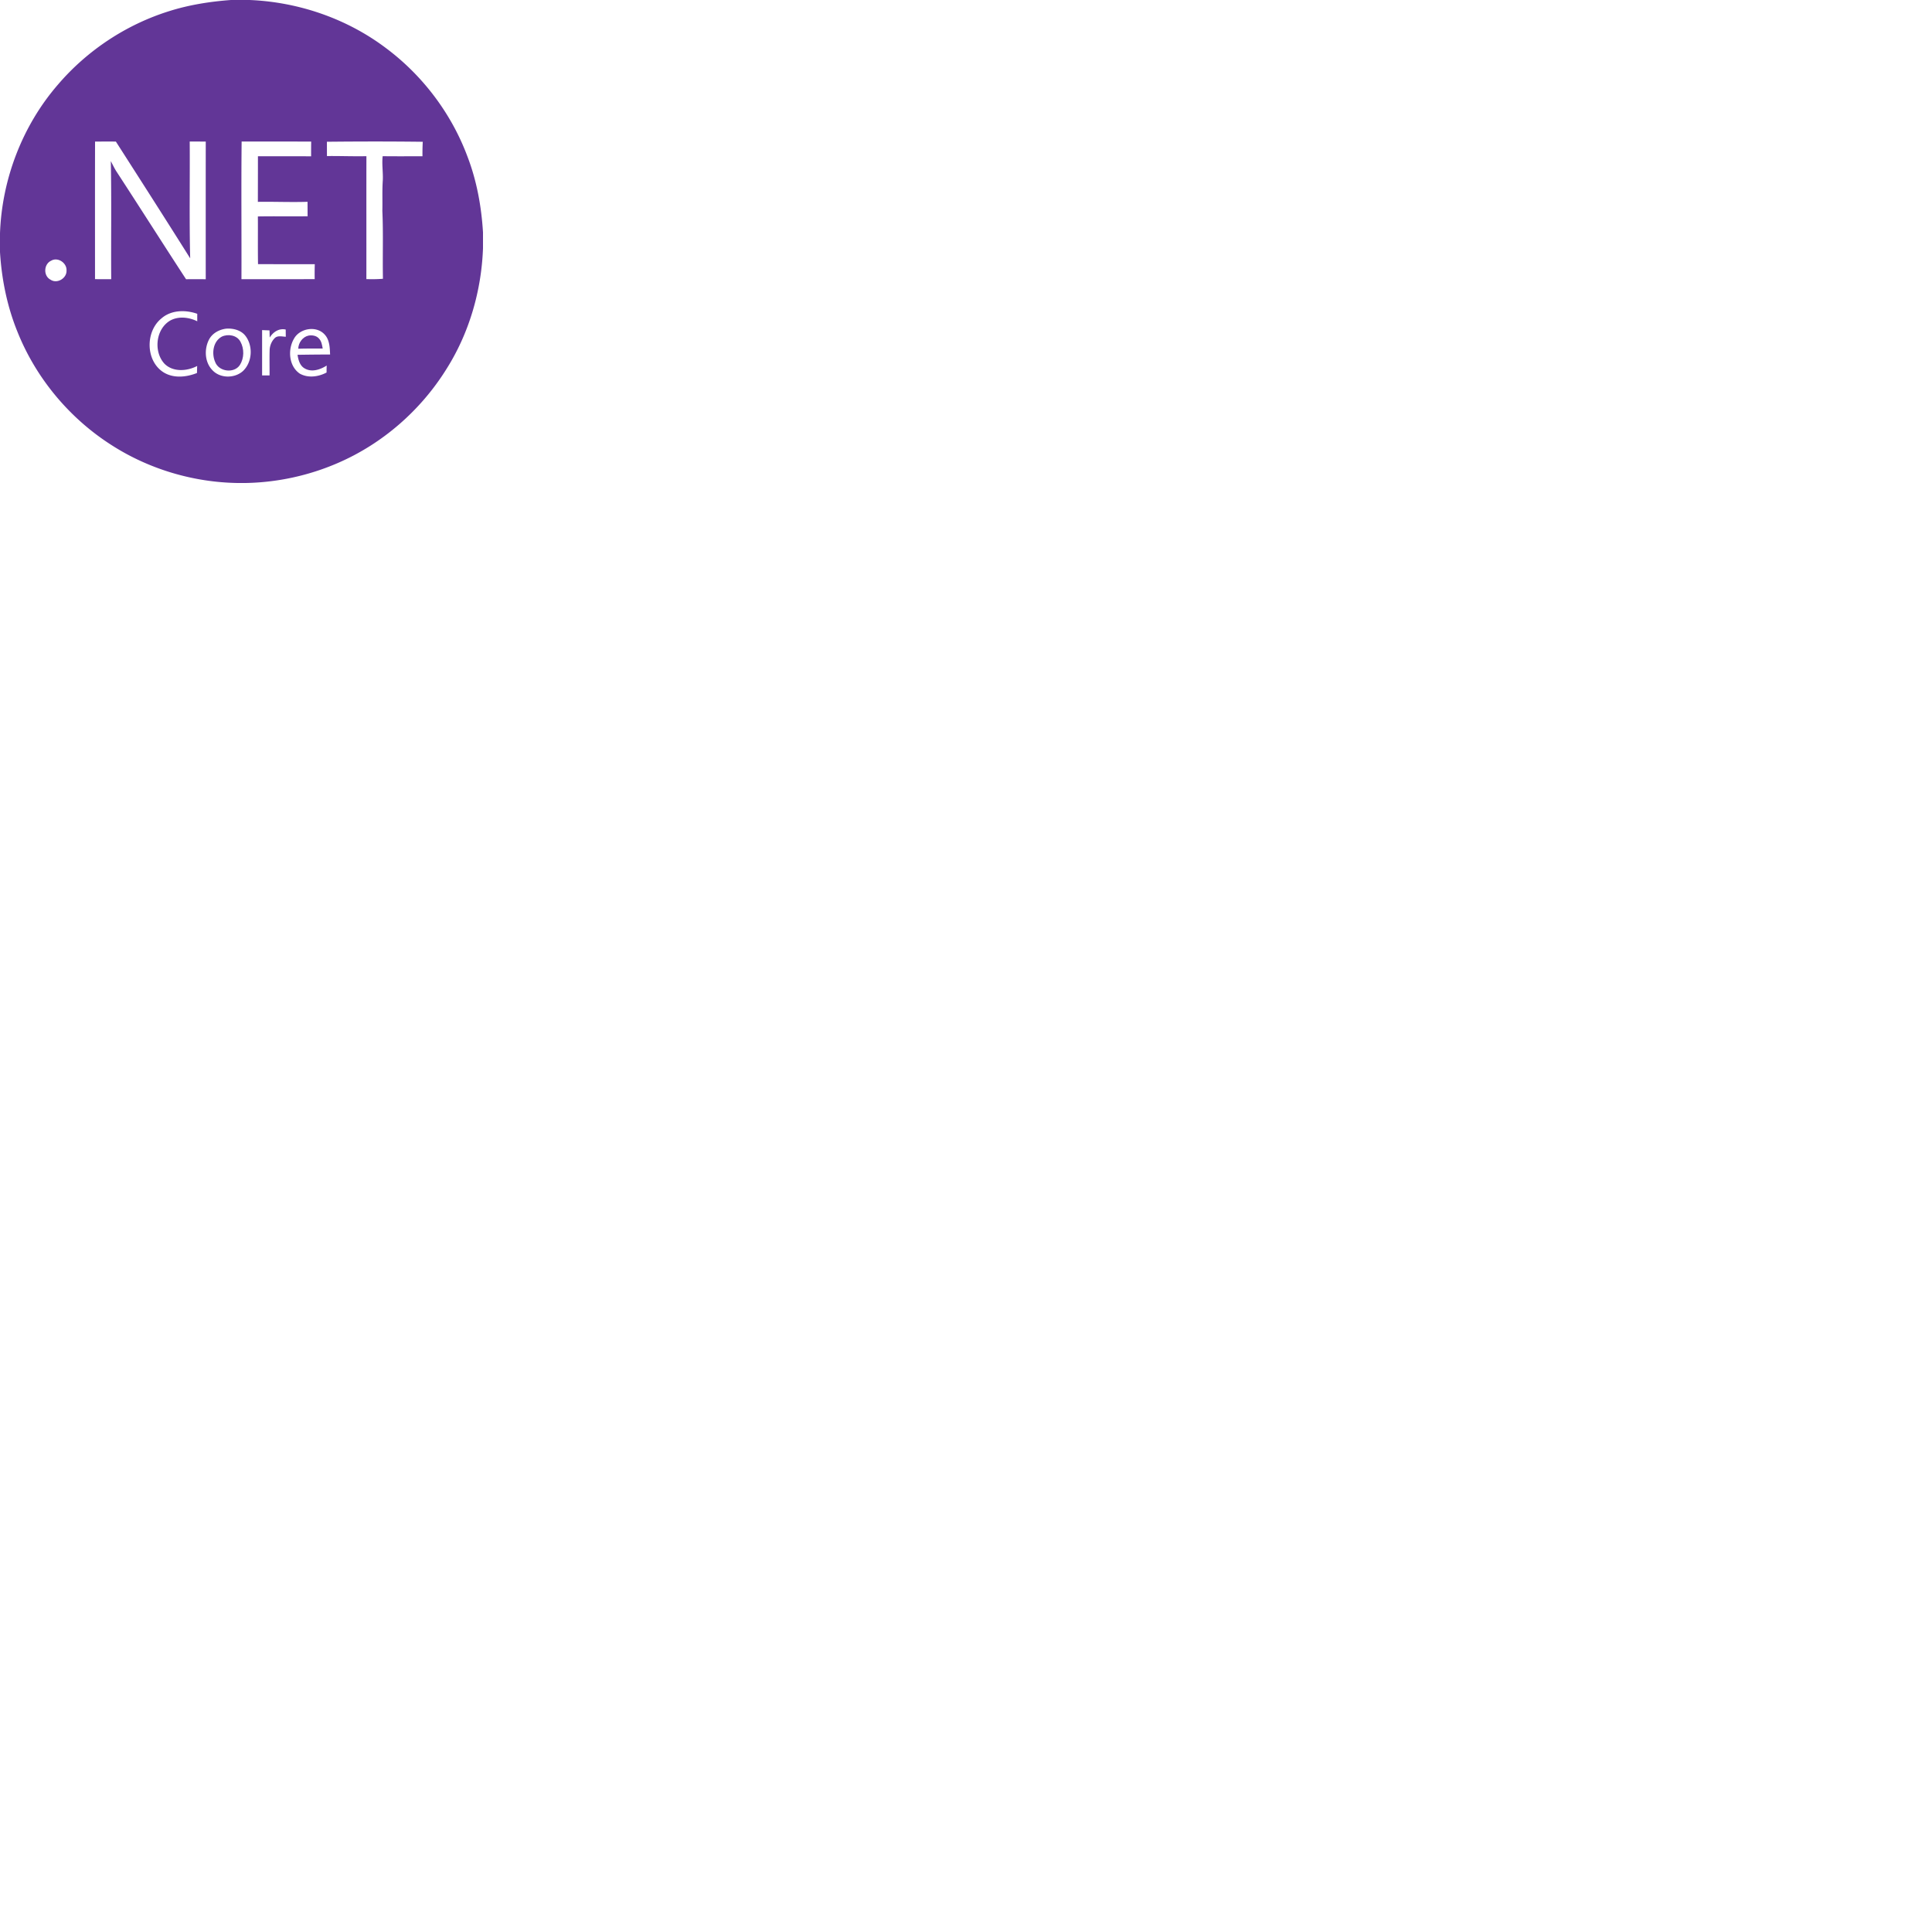 <svg xmlns="http://www.w3.org/2000/svg" version="1.1" viewBox="0 0 512 512" fill="currentColor"><g fill="#623697"><path d="M61.195 0h4.953c12.918.535 25.688 4.89 36.043 12.676c9.809 7.289 17.473 17.437 21.727 28.906c2.441 6.387 3.664 13.18 4.082 19.992v4.211c-.414 11.293-3.664 22.52-9.73 32.082c-6.801 10.895-16.922 19.73-28.727 24.828A64.399 64.399 0 0 1 65.082 128h-2.144c-11.735-.191-23.41-3.66-33.297-9.992c-11.196-7.113-20.114-17.785-25.028-30.117C1.891 81.19.441 74.02 0 66.812v-4.957c.504-14.39 5.953-28.609 15.41-39.496C23.168 13.31 33.5 6.48 44.887 2.937C50.172 1.27 55.676.41 61.195 0M25.191 37.523c-.03 12.153-.011 24.305-.011 36.454c1.43.011 2.86.011 4.293.011c-.075-10.433.101-20.863-.106-31.293c.48.907.918 1.84 1.465 2.707C37.035 54.91 43.105 64.5 49.309 74c1.738-.023 3.476-.023 5.214.004c-.003-12.16-.007-24.32.004-36.48a308.076 308.076 0 0 0-4.25-.012c.075 10.32-.136 20.64.125 30.949c-6.507-10.352-13.101-20.645-19.695-30.945a370.85 370.85 0 0 0-5.516.007m38.844-.011c-.129 12.16-.004 24.32-.047 36.476c6.469-.015 12.938.024 19.41-.02a83.36 83.36 0 0 1 .024-3.952c-5.012-.016-10.027.007-15.043-.02c-.074-4.21-.004-8.426-.04-12.637c4.395-.078 8.79.012 13.18-.047c-.011-1.277-.011-2.554-.019-3.832c-4.387.141-8.773-.054-13.164.012c.012-4.023.02-8.05.02-12.078c4.699 0 9.398-.02 14.093.012c-.008-1.301 0-2.606.016-3.906c-6.145-.016-12.29-.008-18.43-.008m22.602.054c.004 1.266.004 2.528.008 3.79c3.488-.04 6.972.109 10.46.035c-.023 10.863.004 21.718-.011 32.574c1.46.043 2.93.035 4.39-.09c-.12-5.992.118-11.988-.156-17.977c.067-2.699-.07-5.394.117-8.09c.106-2.14-.277-4.277-.035-6.417c3.516.047 7.035.015 10.55.015a59.774 59.774 0 0 1 .075-3.832c-8.469-.105-16.937-.094-25.398-.008M13.55 69.094c-1.977.91-2.106 4.023-.149 5.027c1.72 1.18 4.305-.371 4.227-2.41c.133-2.004-2.29-3.688-4.078-2.617m29.23 15.289c-4.277 3.469-4.226 11.195.5 14.25c2.668 1.695 6.102 1.344 8.922.215c.012-.621.027-1.239.05-1.86c-2.671 1.395-6.41 1.68-8.675-.61c-2.965-3.237-2.297-9.269 1.613-11.476c2.211-1.164 4.907-.824 7.086.239c-.007-.66-.004-1.32 0-1.98c-3.097-1.099-6.922-1.04-9.496 1.222m17.207 2.71c-1.89.22-3.758 1.22-4.633 2.966c-1.253 2.496-1.109 5.867.864 7.96c2.035 2.297 5.945 2.32 8.18.297c2.425-2.308 2.699-6.468.757-9.164c-1.148-1.629-3.273-2.183-5.168-2.058m17.887 2.722c-1.66 2.883-1.332 7.25 1.598 9.211c2.183 1.22 4.933.832 7.074-.308c-.004-.617.004-1.235.031-1.848c-1.687 1.07-3.937 1.856-5.812.777c-1.309-.722-1.704-2.257-1.914-3.625c2.875-.039 5.746-.082 8.625-.074c-.075-1.828-.118-3.894-1.45-5.308c-2.199-2.43-6.644-1.657-8.152 1.175M69.46 87.48v12.008c.652 0 1.312 0 1.973.004c.023-2.195-.04-4.394.023-6.594c.016-1.27.527-2.558 1.484-3.414c.801-.605 1.883-.27 2.801-.246c-.012-.636-.02-1.27-.023-1.902c-1.793-.398-3.336.652-4.242 2.117c-.02-.633-.04-1.266-.051-1.894c-.656-.024-1.313-.051-1.965-.079zm0 0"/><path d="M58.758 89.223c1.652-.805 4.023-.41 4.945 1.3c1.05 1.887 1.027 4.383-.137 6.211c-1.52 2.286-5.527 1.786-6.523-.742c-1.008-2.258-.617-5.484 1.715-6.77zm20.282 3.191c.046-1.574 1.144-3.137 2.726-3.48c.976-.164 2.097.007 2.773.793c.672.714.813 1.714.98 2.64c-2.16.012-4.32-.031-6.48.047zm0 0"/></g></svg>